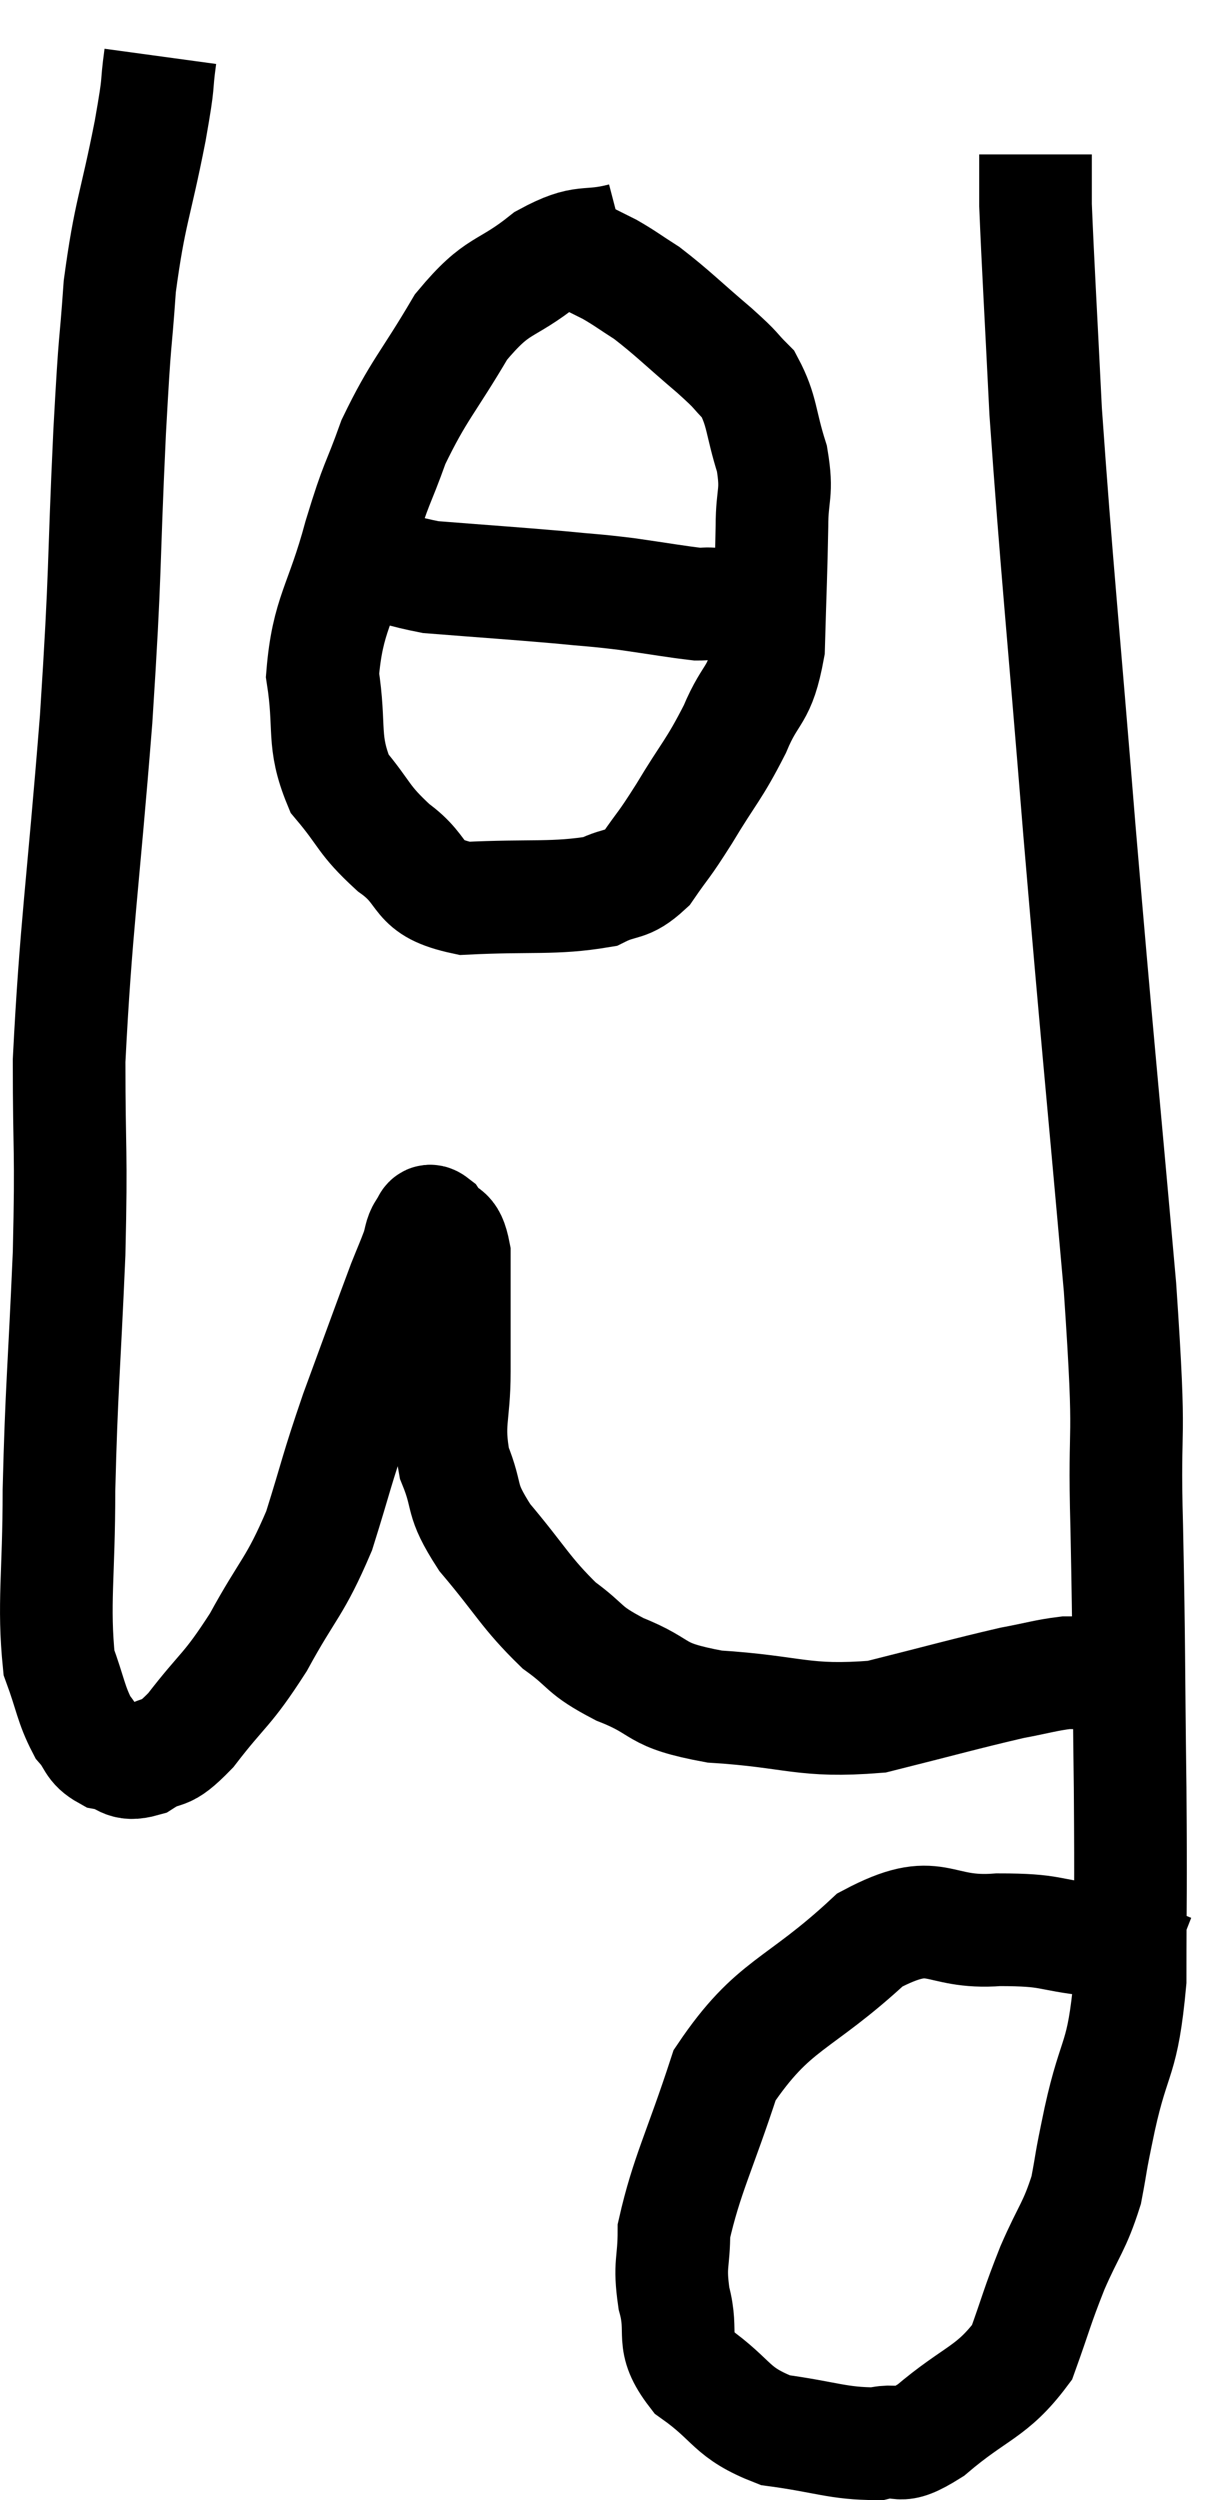 <svg xmlns="http://www.w3.org/2000/svg" viewBox="7.953 2.24 21.787 44.36" width="21.787" height="44.36"><path d="M 10.8 3.24 C 10.71 3.9, 10.8 3.54, 10.62 4.56 C 10.35 5.94, 10.26 5.985, 10.08 7.32 C 9.99 8.61, 10.005 7.98, 9.9 9.9 C 9.78 12.45, 9.84 12.21, 9.66 15 C 9.42 18.03, 9.3 18.69, 9.18 21.06 C 9.18 22.77, 9.225 22.575, 9.18 24.48 C 9.09 26.58, 9.045 26.865, 9 28.68 C 9 30.21, 8.895 30.69, 9 31.74 C 9.21 32.31, 9.21 32.475, 9.42 32.88 C 9.63 33.12, 9.57 33.21, 9.84 33.36 C 10.17 33.42, 10.125 33.585, 10.5 33.48 C 10.92 33.21, 10.83 33.465, 11.34 32.94 C 11.94 32.16, 11.97 32.265, 12.54 31.38 C 13.08 30.39, 13.185 30.42, 13.62 29.4 C 13.95 28.35, 13.905 28.395, 14.28 27.3 C 14.7 26.16, 14.85 25.74, 15.12 25.02 C 15.24 24.72, 15.27 24.66, 15.36 24.42 C 15.42 24.24, 15.405 24.18, 15.48 24.06 C 15.57 24, 15.525 23.835, 15.66 23.94 C 15.84 24.21, 15.93 24.015, 16.02 24.48 C 16.02 25.14, 16.02 25.275, 16.02 25.8 C 16.02 26.19, 16.02 25.98, 16.02 26.58 C 16.02 27.39, 15.885 27.465, 16.02 28.2 C 16.29 28.86, 16.095 28.8, 16.56 29.52 C 17.22 30.3, 17.28 30.495, 17.88 31.08 C 18.42 31.47, 18.27 31.5, 18.96 31.86 C 19.8 32.19, 19.5 32.31, 20.64 32.52 C 22.08 32.61, 22.2 32.805, 23.52 32.7 C 24.72 32.4, 25.08 32.295, 25.92 32.1 C 26.4 32.01, 26.52 31.965, 26.88 31.92 C 27.12 31.92, 27.24 31.92, 27.36 31.92 L 27.36 31.92" fill="none" stroke="black" stroke-width="2"></path><path d="M 28.74 37.2 C 28.05 36.93, 28.125 36.84, 27.36 36.66 C 26.52 36.57, 26.67 36.48, 25.68 36.48 C 24.54 36.57, 24.615 36.015, 23.4 36.66 C 22.11 37.86, 21.69 37.77, 20.82 39.06 C 20.37 40.44, 20.145 40.83, 19.92 41.82 C 19.92 42.42, 19.83 42.39, 19.92 43.02 C 20.1 43.68, 19.83 43.755, 20.28 44.34 C 21 44.85, 20.91 45.045, 21.72 45.36 C 22.62 45.48, 22.83 45.6, 23.52 45.6 C 24 45.48, 23.835 45.765, 24.48 45.36 C 25.29 44.67, 25.56 44.7, 26.1 43.98 C 26.37 43.23, 26.355 43.2, 26.64 42.48 C 26.94 41.79, 27.03 41.76, 27.24 41.1 C 27.36 40.47, 27.285 40.77, 27.48 39.84 C 27.75 38.61, 27.885 38.85, 28.02 37.38 C 28.02 35.67, 28.035 35.97, 28.02 33.96 C 27.99 31.65, 28.005 31.56, 27.96 29.34 C 27.9 27.21, 28.05 28.17, 27.84 25.08 C 27.48 21.03, 27.45 20.865, 27.12 16.98 C 26.82 13.26, 26.715 12.315, 26.52 9.54 C 26.43 7.71, 26.385 6.975, 26.34 5.88 C 26.34 5.52, 26.34 5.385, 26.34 5.16 C 26.34 5.07, 26.34 5.025, 26.34 4.98 L 26.34 4.98" fill="none" stroke="black" stroke-width="2"></path><path d="M 19.02 6.48 C 18.33 6.66, 18.36 6.45, 17.64 6.84 C 16.89 7.44, 16.815 7.23, 16.14 8.04 C 15.54 9.06, 15.39 9.15, 14.94 10.08 C 14.64 10.92, 14.655 10.725, 14.34 11.76 C 14.01 12.99, 13.77 13.125, 13.68 14.22 C 13.83 15.18, 13.665 15.375, 13.98 16.14 C 14.46 16.71, 14.385 16.77, 14.94 17.28 C 15.57 17.73, 15.285 17.985, 16.2 18.18 C 17.4 18.12, 17.79 18.195, 18.6 18.06 C 19.02 17.85, 19.065 17.985, 19.44 17.64 C 19.77 17.16, 19.71 17.295, 20.1 16.68 C 20.55 15.93, 20.625 15.915, 21 15.18 C 21.3 14.46, 21.435 14.64, 21.6 13.74 C 21.63 12.66, 21.645 12.42, 21.66 11.58 C 21.66 10.98, 21.765 11.01, 21.66 10.38 C 21.45 9.72, 21.495 9.54, 21.24 9.06 C 20.94 8.76, 21.09 8.865, 20.64 8.46 C 20.04 7.95, 19.905 7.8, 19.44 7.44 C 19.11 7.23, 19.065 7.185, 18.78 7.02 C 18.54 6.9, 18.42 6.84, 18.3 6.78 C 18.3 6.78, 18.42 6.825, 18.3 6.78 L 17.82 6.6" fill="none" stroke="black" stroke-width="2"></path><path d="M 13.92 11.88 C 14.76 12.18, 14.61 12.285, 15.6 12.48 C 16.74 12.57, 17.01 12.585, 17.88 12.66 C 18.48 12.72, 18.465 12.705, 19.08 12.78 C 19.71 12.87, 19.95 12.915, 20.34 12.96 C 20.49 12.96, 20.475 12.945, 20.64 12.96 C 20.82 12.99, 20.835 12.975, 21 13.02 C 21.15 13.08, 21.225 13.11, 21.3 13.14 L 21.3 13.14" fill="none" stroke="black" stroke-width="2"></path></svg>
